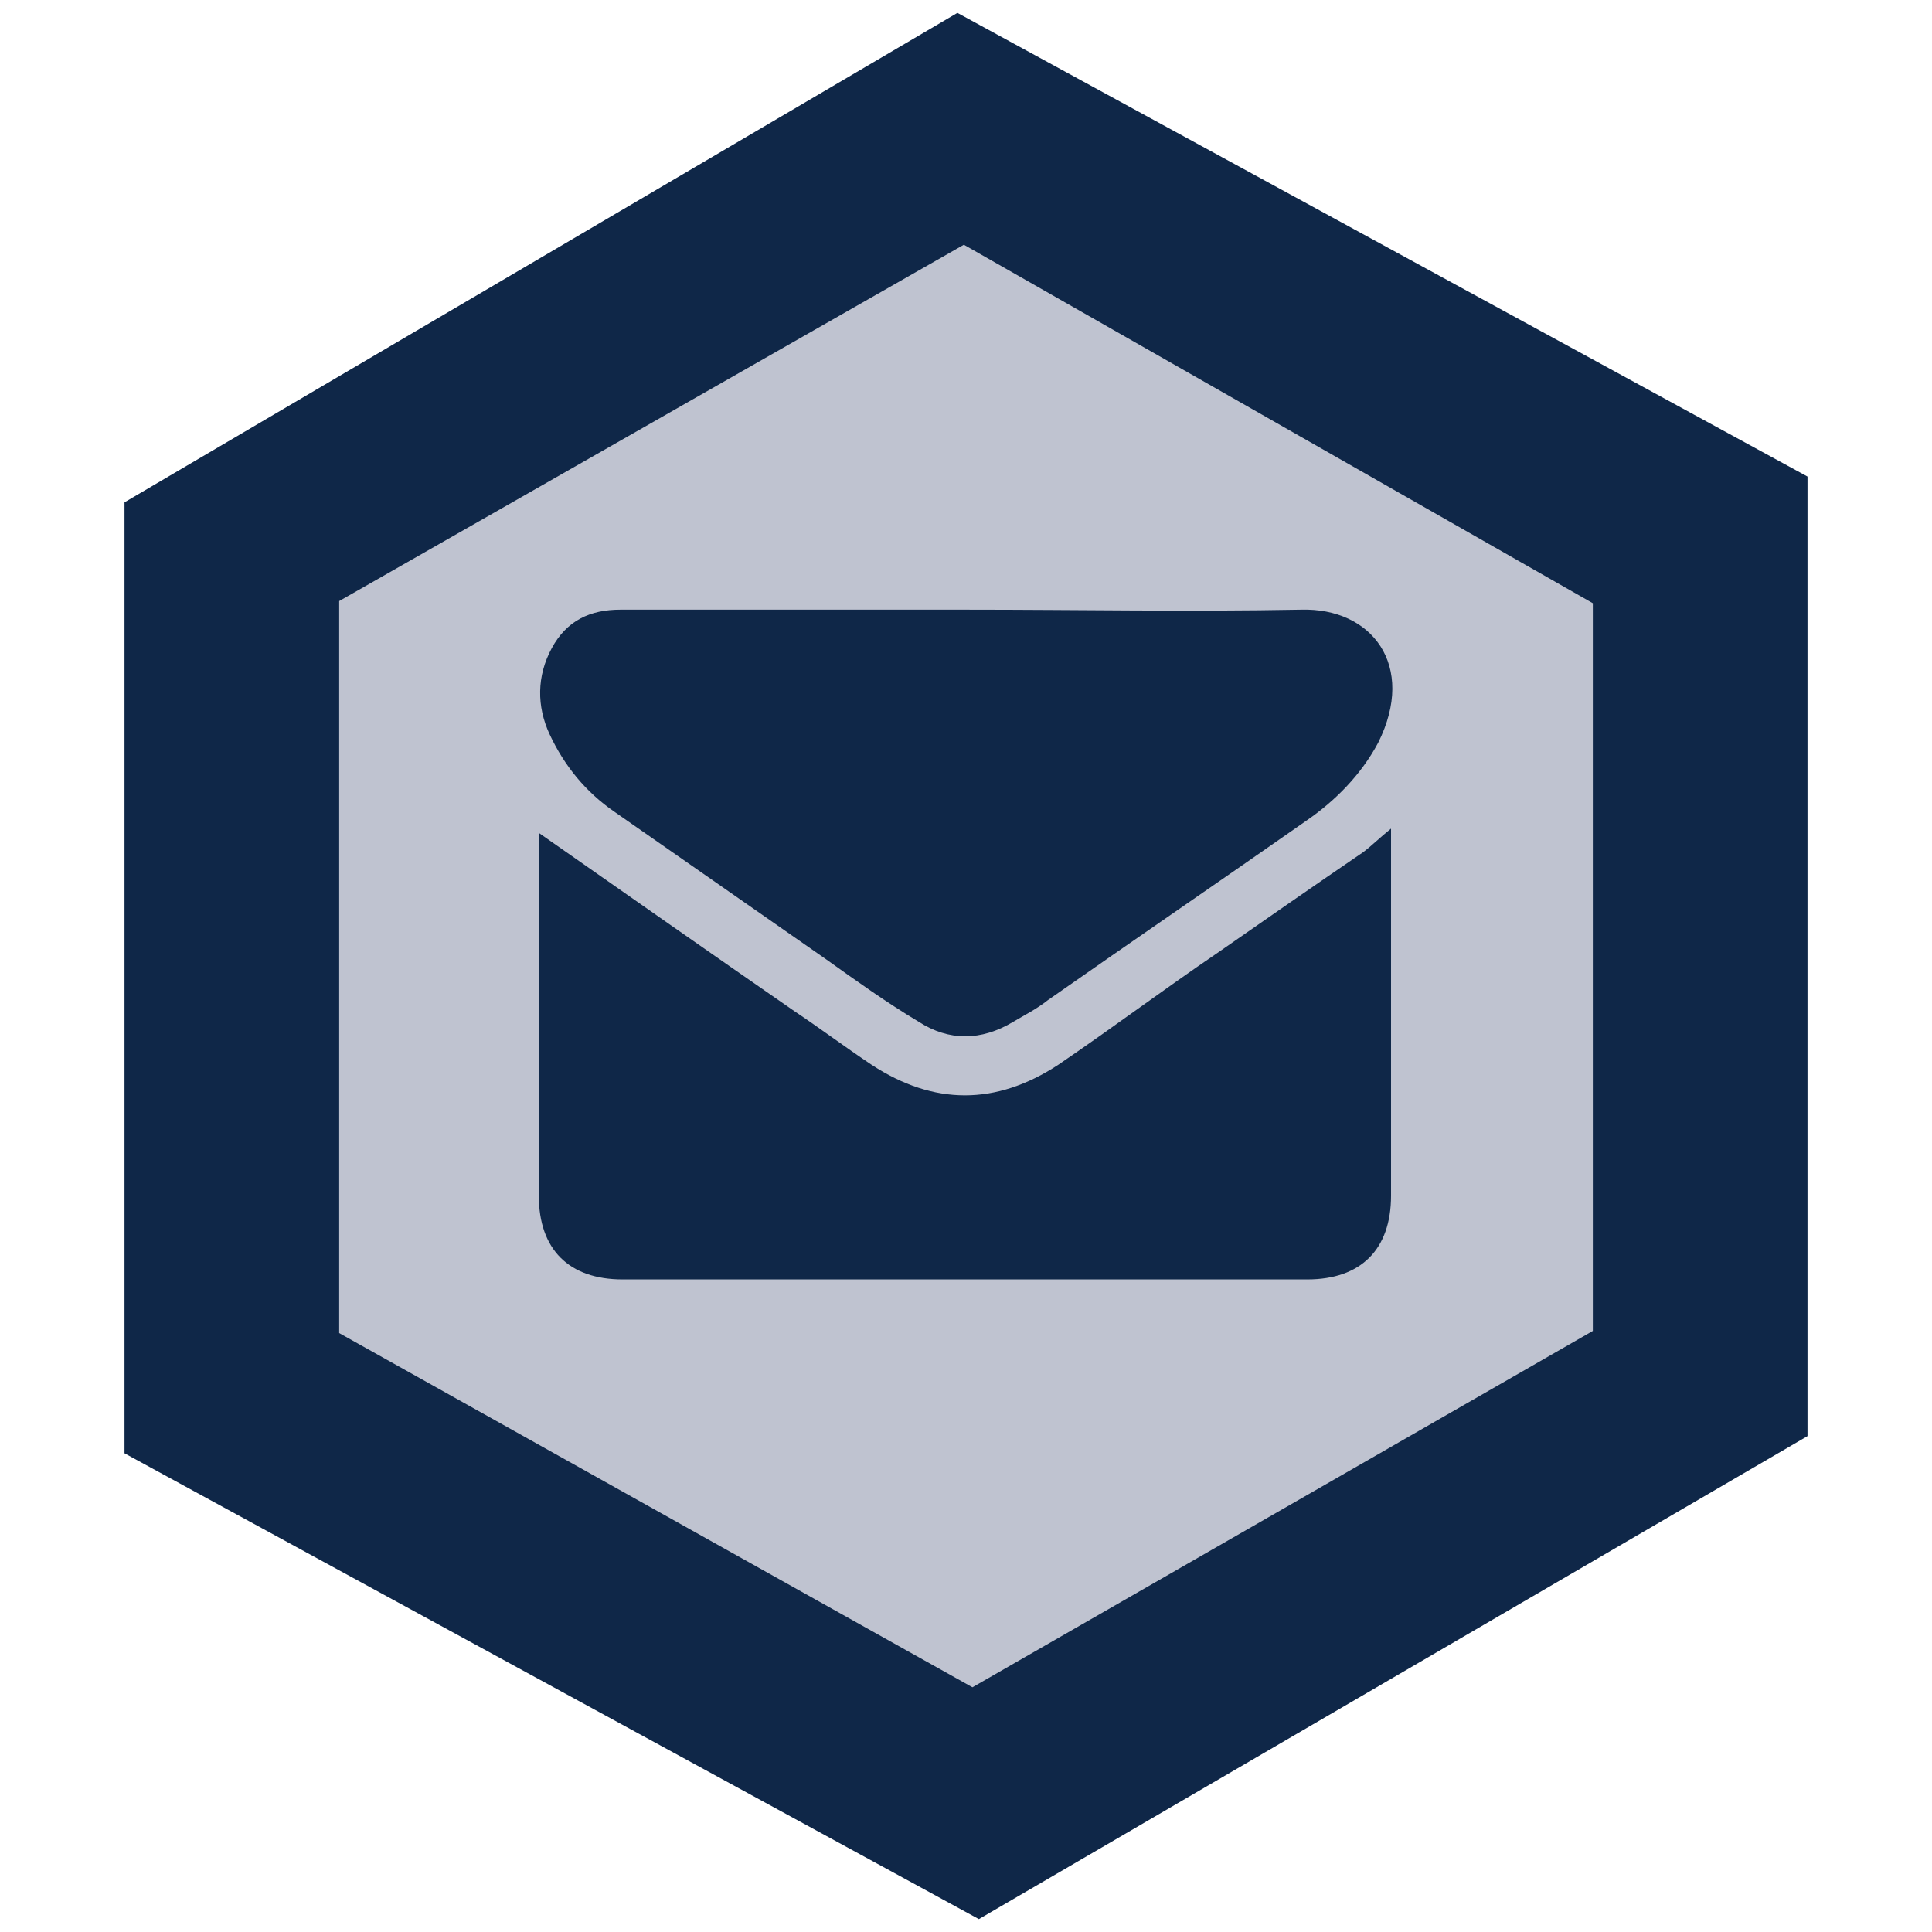 <?xml version="1.0" encoding="utf-8"?>
<!-- Generator: Adobe Illustrator 19.0.0, SVG Export Plug-In . SVG Version: 6.00 Build 0)  -->
<svg version="1.1" id="Layer_1" xmlns="http://www.w3.org/2000/svg" xmlns:xlink="http://www.w3.org/1999/xlink" x="0px" y="0px"
	 viewBox="0 0 90 90" style="enable-background:new 0 0 90 90;" xml:space="preserve">
<style type="text/css">
	.st0{fill:#0F2748;}
	.st1{fill:#BFC3D0;}
</style>
<polygon class="st0" points="44.6,0.6 84.2,22.2 84.2,66.9 45.6,89.4 5.8,67.7 5.8,23.4 "/>
<polygon class="st1" points="44.9,11.4 74.2,28.1 74.2,62 45.3,78.6 15.8,62.1 15.8,28 "/>
<path class="st0" d="M25.1,38.8c4,2.8,8,5.6,11.9,8.3c1.2,0.8,2.4,1.7,3.6,2.5c2.9,1.9,5.8,1.9,8.7,0c2.5-1.7,4.9-3.5,7.4-5.2
	c2.3-1.6,4.6-3.2,6.8-4.7c0.4-0.3,0.8-0.7,1.3-1.1c0,0.3,0,0.5,0,0.7c0,5.5,0,10.9,0,16.4c0,2.5-1.4,3.9-3.9,3.9
	c-10.6,0-21.3,0-31.9,0c-2.5,0-3.9-1.4-3.9-3.9c0-5.5,0-10.9,0-16.4C25.1,39.1,25.1,38.9,25.1,38.8z"/>
<path class="st0" d="M45,28.4c5.2,0,10.4,0.1,15.6,0c3.3-0.1,5.4,2.6,3.6,6.2c-0.8,1.5-2,2.7-3.3,3.6c-4,2.8-8.1,5.6-12.1,8.4
	c-0.5,0.4-1.1,0.7-1.6,1c-1.5,0.9-3,0.9-4.4,0c-1.5-0.9-2.9-1.9-4.3-2.9c-3.3-2.3-6.6-4.6-9.9-6.9c-1.3-0.9-2.3-2.1-3-3.6
	c-0.6-1.3-0.6-2.7,0.1-4c0.7-1.3,1.8-1.8,3.2-1.8C34.2,28.4,39.6,28.4,45,28.4z"/>
</svg>
